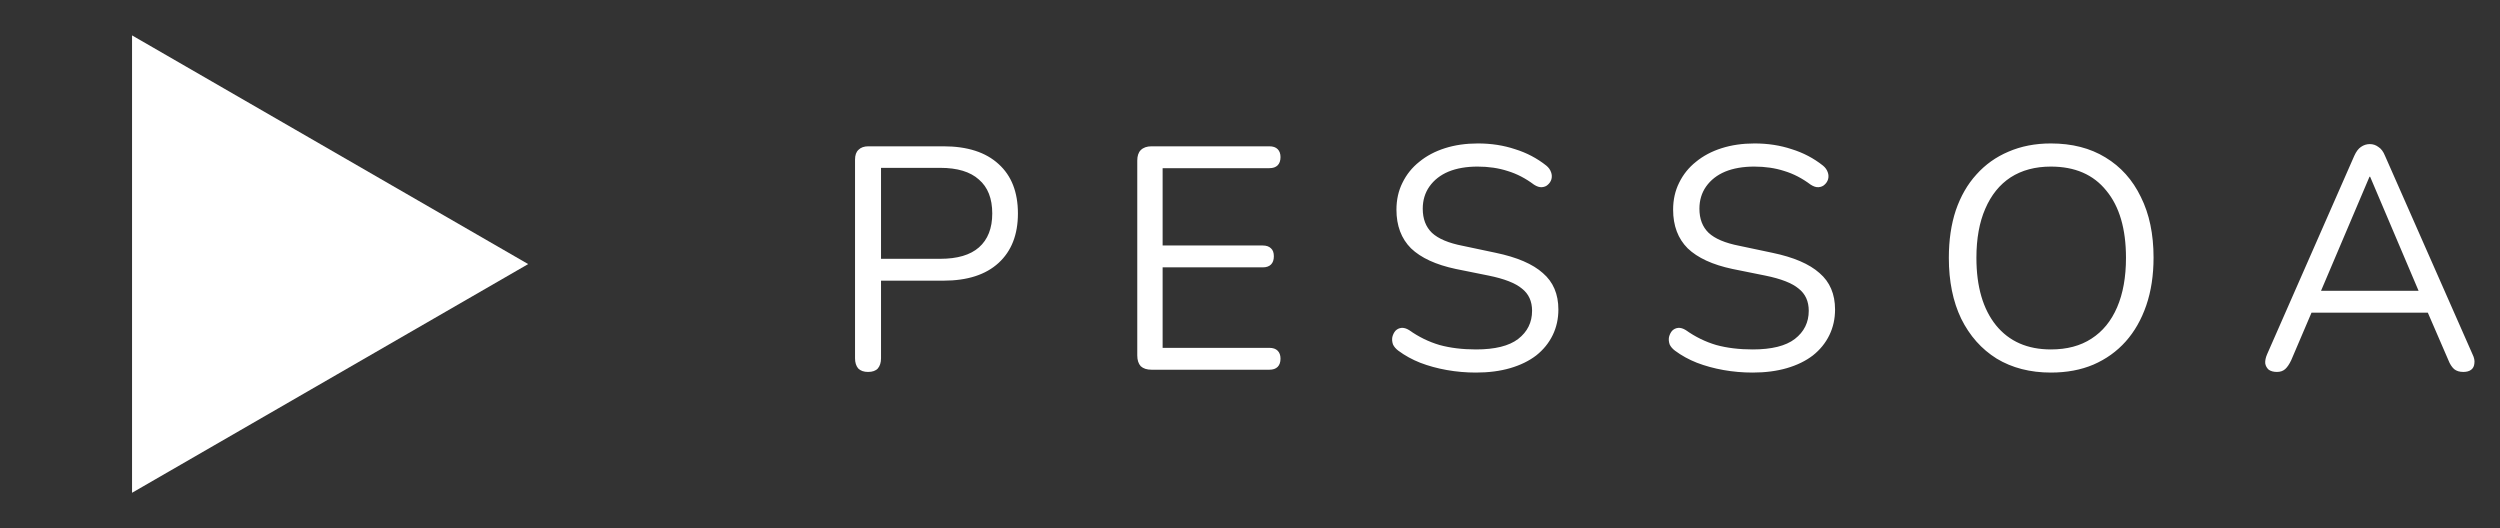 <svg width="142" height="30" viewBox="0 0 142 30" fill="none" xmlns="http://www.w3.org/2000/svg">
<rect x="0" y="0" width="142" height="30" fill="#333333" stroke="none"/>
<path d="M49.304 21.126C49.064 21.126 48.878 21.06 48.746 20.928C48.626 20.784 48.566 20.592 48.566 20.352V9.066C48.566 8.814 48.632 8.628 48.764 8.508C48.896 8.376 49.082 8.31 49.322 8.31H53.588C54.944 8.31 55.988 8.646 56.72 9.318C57.452 9.978 57.818 10.914 57.818 12.126C57.818 13.326 57.452 14.262 56.72 14.934C55.988 15.606 54.944 15.942 53.588 15.942H50.042V20.352C50.042 20.592 49.982 20.784 49.862 20.928C49.742 21.06 49.556 21.126 49.304 21.126ZM50.042 14.7H53.408C54.38 14.7 55.112 14.484 55.604 14.052C56.108 13.608 56.36 12.966 56.36 12.126C56.36 11.274 56.108 10.632 55.604 10.2C55.112 9.756 54.38 9.534 53.408 9.534H50.042V14.7ZM65.407 21C65.143 21 64.939 20.934 64.795 20.802C64.663 20.658 64.597 20.454 64.597 20.19V9.12C64.597 8.856 64.663 8.658 64.795 8.526C64.939 8.382 65.143 8.31 65.407 8.31H72.103C72.307 8.31 72.463 8.364 72.571 8.472C72.679 8.58 72.733 8.73 72.733 8.922C72.733 9.126 72.679 9.282 72.571 9.39C72.463 9.498 72.307 9.552 72.103 9.552H66.037V13.944H71.725C71.929 13.944 72.085 13.998 72.193 14.106C72.301 14.202 72.355 14.352 72.355 14.556C72.355 14.76 72.301 14.916 72.193 15.024C72.085 15.132 71.929 15.186 71.725 15.186H66.037V19.758H72.103C72.307 19.758 72.463 19.812 72.571 19.92C72.679 20.028 72.733 20.178 72.733 20.37C72.733 20.574 72.679 20.73 72.571 20.838C72.463 20.946 72.307 21 72.103 21H65.407ZM83.836 21.162C83.272 21.162 82.72 21.114 82.18 21.018C81.64 20.922 81.136 20.784 80.668 20.604C80.212 20.424 79.798 20.196 79.426 19.92C79.282 19.812 79.18 19.692 79.12 19.56C79.072 19.416 79.06 19.278 79.084 19.146C79.12 19.002 79.18 18.882 79.264 18.786C79.36 18.69 79.474 18.636 79.606 18.624C79.738 18.612 79.882 18.654 80.038 18.75C80.578 19.134 81.154 19.416 81.766 19.596C82.378 19.764 83.068 19.848 83.836 19.848C84.916 19.848 85.714 19.65 86.23 19.254C86.758 18.846 87.022 18.312 87.022 17.652C87.022 17.112 86.83 16.692 86.446 16.392C86.074 16.08 85.444 15.834 84.556 15.654L82.684 15.276C81.556 15.036 80.71 14.646 80.146 14.106C79.594 13.554 79.318 12.822 79.318 11.91C79.318 11.346 79.432 10.836 79.66 10.38C79.888 9.912 80.206 9.516 80.614 9.192C81.022 8.856 81.508 8.598 82.072 8.418C82.636 8.238 83.26 8.148 83.944 8.148C84.7 8.148 85.402 8.256 86.05 8.472C86.71 8.676 87.304 8.988 87.832 9.408C87.964 9.516 88.054 9.642 88.102 9.786C88.15 9.918 88.156 10.05 88.12 10.182C88.084 10.302 88.018 10.404 87.922 10.488C87.838 10.572 87.724 10.62 87.58 10.632C87.448 10.644 87.298 10.596 87.13 10.488C86.65 10.128 86.152 9.87 85.636 9.714C85.12 9.546 84.55 9.462 83.926 9.462C83.29 9.462 82.738 9.558 82.27 9.75C81.814 9.942 81.454 10.224 81.19 10.596C80.938 10.956 80.812 11.376 80.812 11.856C80.812 12.432 80.986 12.888 81.334 13.224C81.694 13.56 82.276 13.806 83.08 13.962L84.952 14.358C86.164 14.61 87.058 14.994 87.634 15.51C88.222 16.014 88.516 16.704 88.516 17.58C88.516 18.108 88.408 18.594 88.192 19.038C87.976 19.482 87.664 19.866 87.256 20.19C86.848 20.502 86.356 20.742 85.78 20.91C85.204 21.078 84.556 21.162 83.836 21.162ZM99.551 21.162C98.987 21.162 98.435 21.114 97.895 21.018C97.355 20.922 96.851 20.784 96.383 20.604C95.927 20.424 95.513 20.196 95.141 19.92C94.997 19.812 94.895 19.692 94.835 19.56C94.787 19.416 94.775 19.278 94.799 19.146C94.835 19.002 94.895 18.882 94.979 18.786C95.075 18.69 95.189 18.636 95.321 18.624C95.453 18.612 95.597 18.654 95.753 18.75C96.293 19.134 96.869 19.416 97.481 19.596C98.093 19.764 98.783 19.848 99.551 19.848C100.631 19.848 101.429 19.65 101.945 19.254C102.473 18.846 102.737 18.312 102.737 17.652C102.737 17.112 102.545 16.692 102.161 16.392C101.789 16.08 101.159 15.834 100.271 15.654L98.399 15.276C97.271 15.036 96.425 14.646 95.861 14.106C95.309 13.554 95.033 12.822 95.033 11.91C95.033 11.346 95.147 10.836 95.375 10.38C95.603 9.912 95.921 9.516 96.329 9.192C96.737 8.856 97.223 8.598 97.787 8.418C98.351 8.238 98.975 8.148 99.659 8.148C100.415 8.148 101.117 8.256 101.765 8.472C102.425 8.676 103.019 8.988 103.547 9.408C103.679 9.516 103.769 9.642 103.817 9.786C103.865 9.918 103.871 10.05 103.835 10.182C103.799 10.302 103.733 10.404 103.637 10.488C103.553 10.572 103.439 10.62 103.295 10.632C103.163 10.644 103.013 10.596 102.845 10.488C102.365 10.128 101.867 9.87 101.351 9.714C100.835 9.546 100.265 9.462 99.641 9.462C99.005 9.462 98.453 9.558 97.985 9.75C97.529 9.942 97.169 10.224 96.905 10.596C96.653 10.956 96.527 11.376 96.527 11.856C96.527 12.432 96.701 12.888 97.049 13.224C97.409 13.56 97.991 13.806 98.795 13.962L100.667 14.358C101.879 14.61 102.773 14.994 103.349 15.51C103.937 16.014 104.231 16.704 104.231 17.58C104.231 18.108 104.123 18.594 103.907 19.038C103.691 19.482 103.379 19.866 102.971 20.19C102.563 20.502 102.071 20.742 101.495 20.91C100.919 21.078 100.271 21.162 99.551 21.162ZM116.49 21.162C115.314 21.162 114.288 20.898 113.412 20.37C112.548 19.83 111.876 19.074 111.396 18.102C110.928 17.13 110.694 15.978 110.694 14.646C110.694 13.638 110.826 12.738 111.09 11.946C111.366 11.142 111.756 10.464 112.26 9.912C112.764 9.348 113.37 8.916 114.078 8.616C114.798 8.304 115.602 8.148 116.49 8.148C117.69 8.148 118.722 8.412 119.586 8.94C120.462 9.468 121.134 10.218 121.602 11.19C122.082 12.15 122.322 13.296 122.322 14.628C122.322 15.636 122.184 16.542 121.908 17.346C121.632 18.15 121.242 18.834 120.738 19.398C120.234 19.962 119.622 20.4 118.902 20.712C118.194 21.012 117.39 21.162 116.49 21.162ZM116.49 19.848C117.402 19.848 118.17 19.644 118.794 19.236C119.43 18.828 119.916 18.234 120.252 17.454C120.588 16.674 120.756 15.738 120.756 14.646C120.756 13.002 120.384 11.73 119.64 10.83C118.908 9.918 117.858 9.462 116.49 9.462C115.602 9.462 114.84 9.666 114.204 10.074C113.58 10.482 113.1 11.076 112.764 11.856C112.428 12.624 112.26 13.554 112.26 14.646C112.26 16.278 112.632 17.556 113.376 18.48C114.12 19.392 115.158 19.848 116.49 19.848ZM129.331 21.126C129.139 21.126 128.983 21.084 128.863 21C128.755 20.904 128.689 20.784 128.665 20.64C128.653 20.484 128.689 20.31 128.773 20.118L133.723 8.85C133.831 8.61 133.957 8.442 134.101 8.346C134.257 8.238 134.425 8.184 134.605 8.184C134.785 8.184 134.947 8.238 135.091 8.346C135.247 8.442 135.373 8.61 135.469 8.85L140.437 20.118C140.533 20.31 140.569 20.484 140.545 20.64C140.533 20.796 140.473 20.916 140.365 21C140.257 21.084 140.107 21.126 139.915 21.126C139.699 21.126 139.525 21.072 139.393 20.964C139.261 20.844 139.153 20.676 139.069 20.46L137.737 17.382L138.457 17.76H130.717L131.455 17.382L130.141 20.46C130.033 20.688 129.919 20.856 129.799 20.964C129.679 21.072 129.523 21.126 129.331 21.126ZM134.587 10.038L131.689 16.86L131.257 16.518H137.917L137.521 16.86L134.623 10.038H134.587Z" fill="white"/>
<path d="M30 15L7.5 27.99L7.5 2.01L30 15Z" fill="white"/>
</svg>
